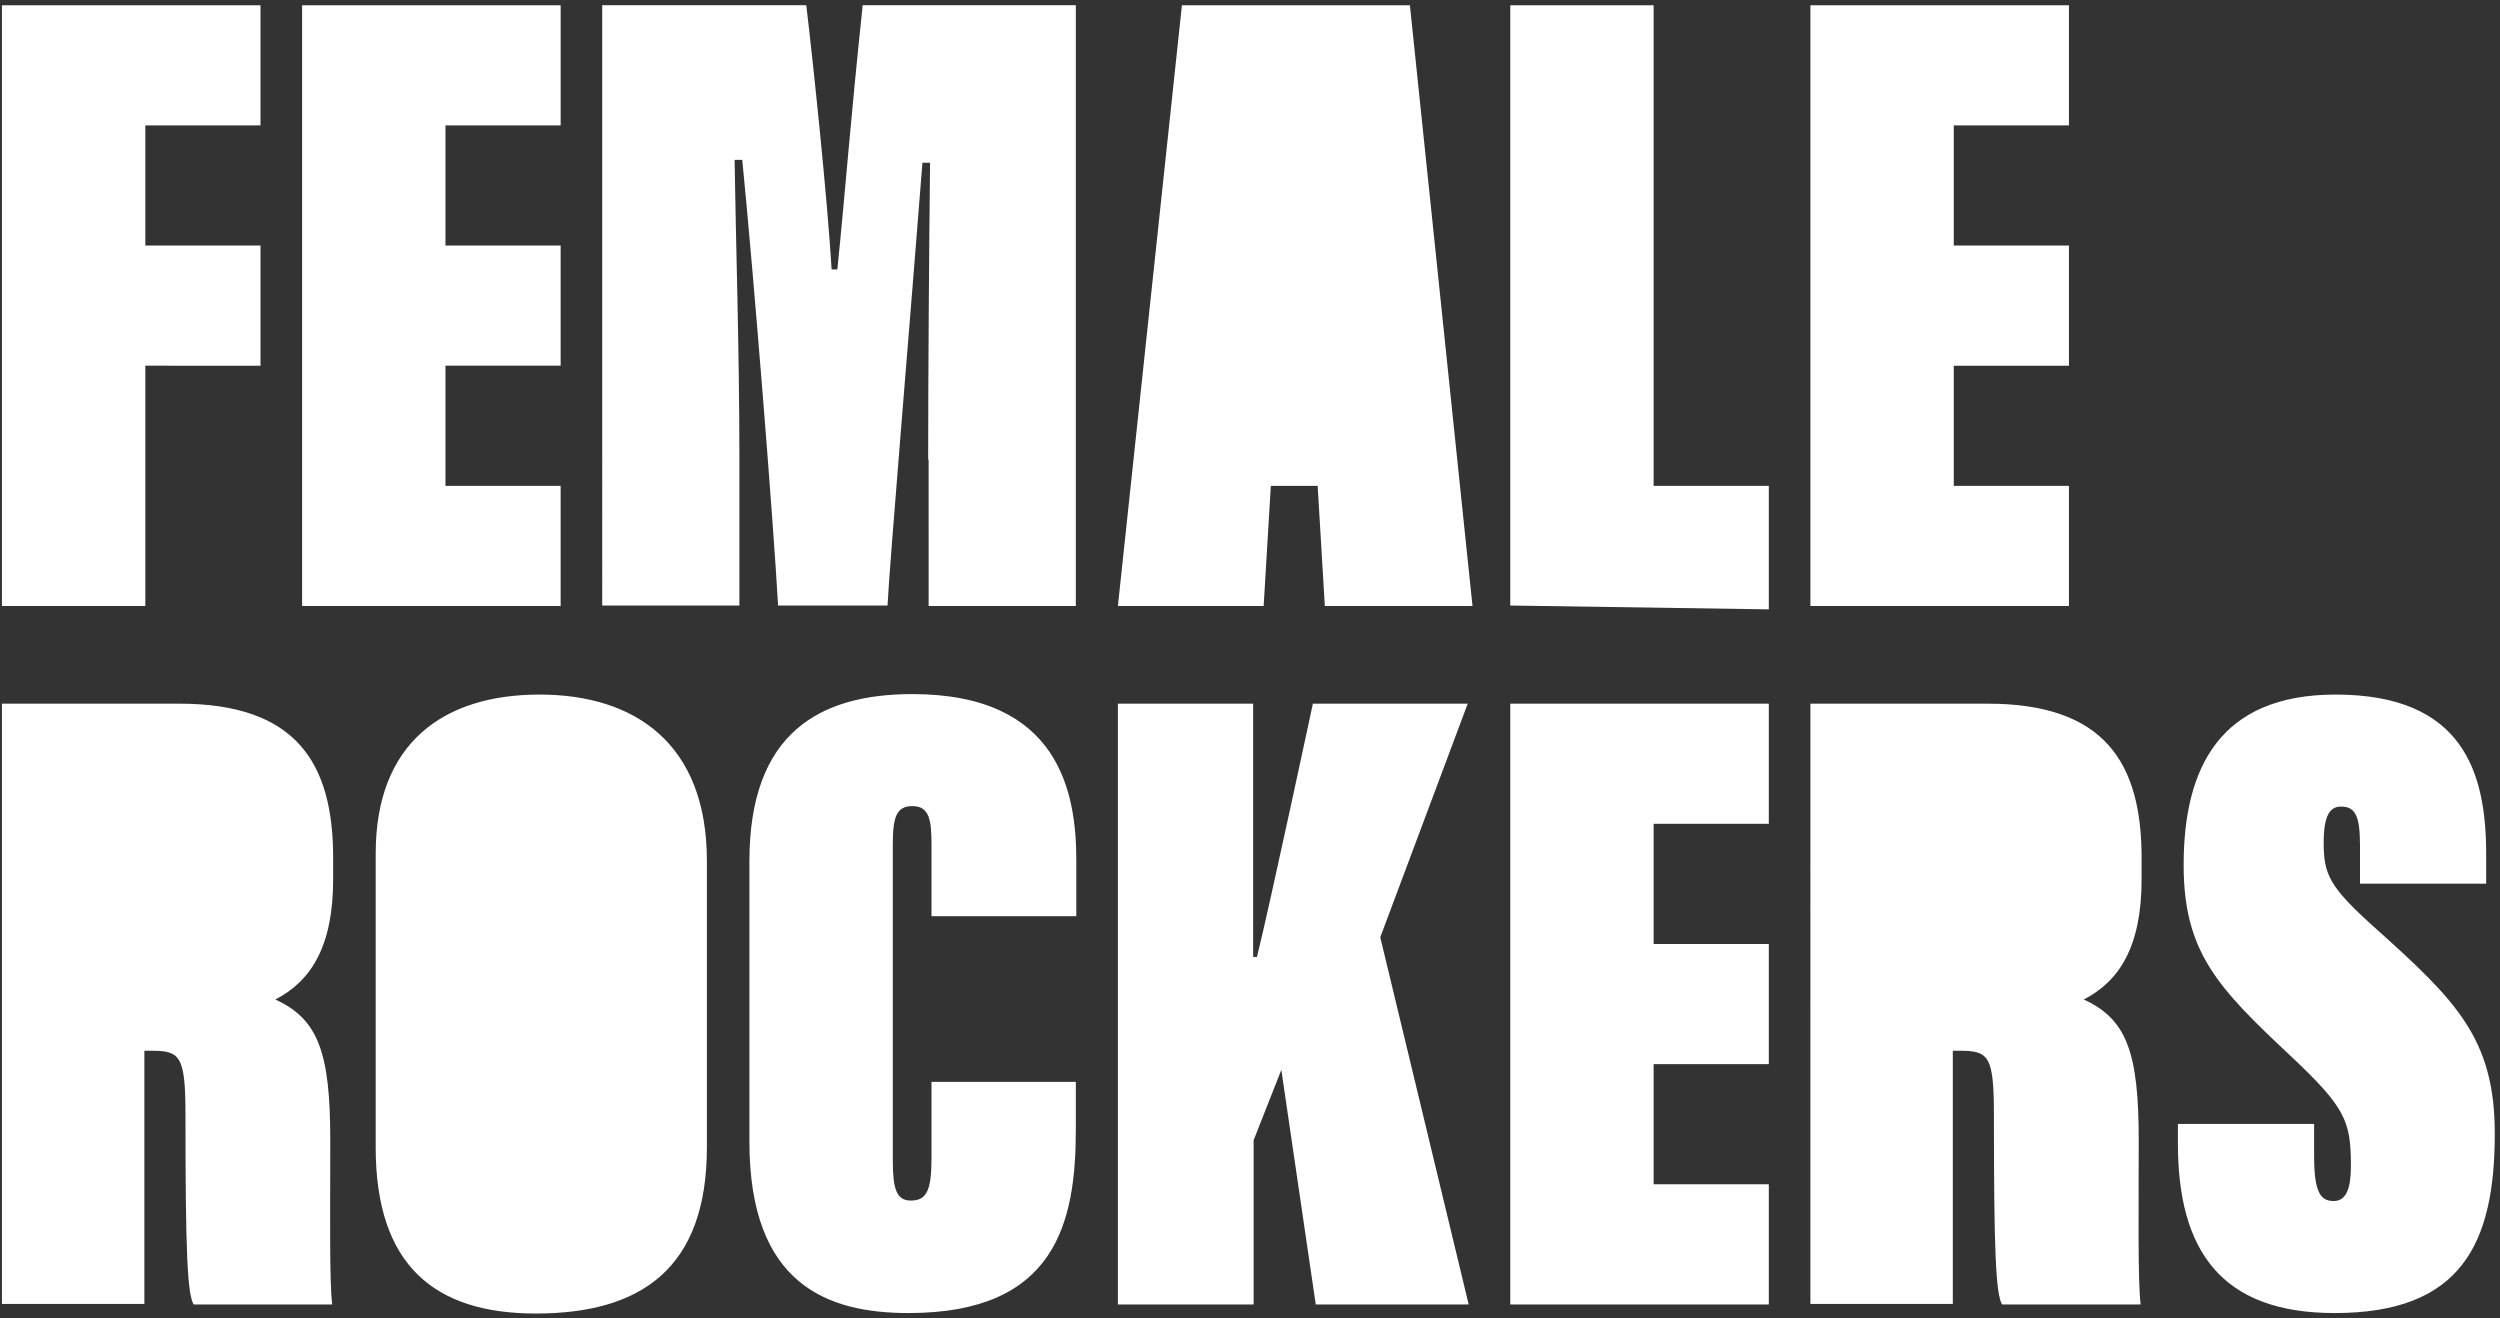 <svg xmlns="http://www.w3.org/2000/svg" width="421" height="222" fill="none">
    <rect width="100%" height="100%" fill="#333333" stroke="none"/>
    <path fill="#fff"
        d="M.328.882h43.54v20.234H24.474V41.35H43.87v20.234H24.473v40.468H.328V.882Zm155.973 76.502c0-13.543.161-36.437.322-49.98h-1.287c-1.932 24.91-5.554 67.715-5.876 74.567h-18.43c-.805-14.269-4.104-55.623-6.036-75.051h-1.288c.161 12.011.805 32.165.805 49.658v25.393h-23.098V.881h34.366c1.126 9.433 3.541 32.327 4.265 44.5h.966c1.449-14.27 2.092-23.862 4.265-44.5h35.895v101.171h-24.788V77.384h-.081Zm57.706 4.434-1.207 20.234h-24.547L199.037.882h38.39l10.543 101.17h-24.869l-1.207-20.234h-7.887ZM254.328.882h24.144v80.936h19.396v20.798l-43.54-.645V.881Zm94.083 60.702h-19.396v20.234h19.396v20.234h-43.54V.882h43.54v20.234h-19.396V41.35h19.396v20.234Zm-50.543 117.615h-19.396v20.234h19.396v20.234h-43.54v-101.17h43.54v20.234h-19.396v20.234h19.396v20.234Zm-273.556-2.257v42.644H.328V118.497h29.86c19.717 0 25.914 9.996 25.914 25.958v3.627c0 11.367-3.782 17.171-9.738 20.234 7.243 3.305 9.255 8.948 9.255 23.7 0 12.173-.16 23.701.322 27.651h-23.34c-1.046-1.854-1.368-8.787-1.368-31.923 0-9.996-.885-10.802-5.794-10.802h-1.127Zm94.727-32.004v48.287c0 20.476-11.187 27.973-28.813 27.973-16.981 0-26.96-8.061-26.96-27.973v-49.496c0-18.702 11.508-26.764 27.604-26.764 16.016 0 28.169 8.223 28.169 27.973Zm62.131 37.163v8.061c0 15.639-3.3 30.956-28.168 30.956-13.521 0-26.801-4.676-26.801-28.86v-47.239c0-21.605 11.831-28.134 27.444-28.134 24.708 0 27.606 16.525 27.606 27.973v9.431h-24.386v-12.011c0-4.111-.322-6.53-3.22-6.53-2.736 0-3.299 1.935-3.299 6.53v53.044c0 4.998.644 6.852 3.058 6.852 2.736 0 3.461-1.854 3.461-7.256v-12.736h24.305v-.081Zm7.002-63.604h22.857v42.645h.644c2.092-8.384 9.416-42.645 9.416-42.645h26.076l-14.728 39.339 14.889 61.831h-25.754l-5.795-39.501-4.667 11.85v27.651h-22.857v-101.17h-.081Zm140.682 58.445v42.644h-23.983V118.497h29.858c19.718 0 25.915 9.996 25.915 25.958v3.627c0 11.367-3.782 17.171-9.738 20.234 7.243 3.305 9.255 8.948 9.255 23.7 0 12.173-.161 23.701.322 27.651h-23.339c-1.047-1.854-1.369-8.787-1.369-31.923 0-9.996-.885-10.802-5.794-10.802h-1.127Zm60.844 12.333v5.402c0 6.046 1.046 7.577 3.299 7.577 2.093 0 2.898-2.096 2.898-5.885 0-7.577-.885-9.834-10.141-18.541-12.314-11.527-18.028-17.493-18.028-32.164 0-16.284 6.036-28.699 25.593-28.699 21.569 0 25.352 13.221 25.352 26.845v4.998h-21.247v-6.449c0-5.16-.885-6.53-3.219-6.53-1.851 0-2.898 1.531-2.898 6.046 0 5.32.886 7.416 8.531 14.268 13.763 12.334 20.282 18.703 20.282 34.745 0 18.541-5.634 30.23-26.961 30.23-19.075 0-26.398-10.48-26.398-28.537v-3.306h22.937ZM94.412 61.584H75.016v20.234h19.396v20.234h-43.54V.882h43.54v20.234H75.016V41.35h19.396v20.234Z" />
</svg>